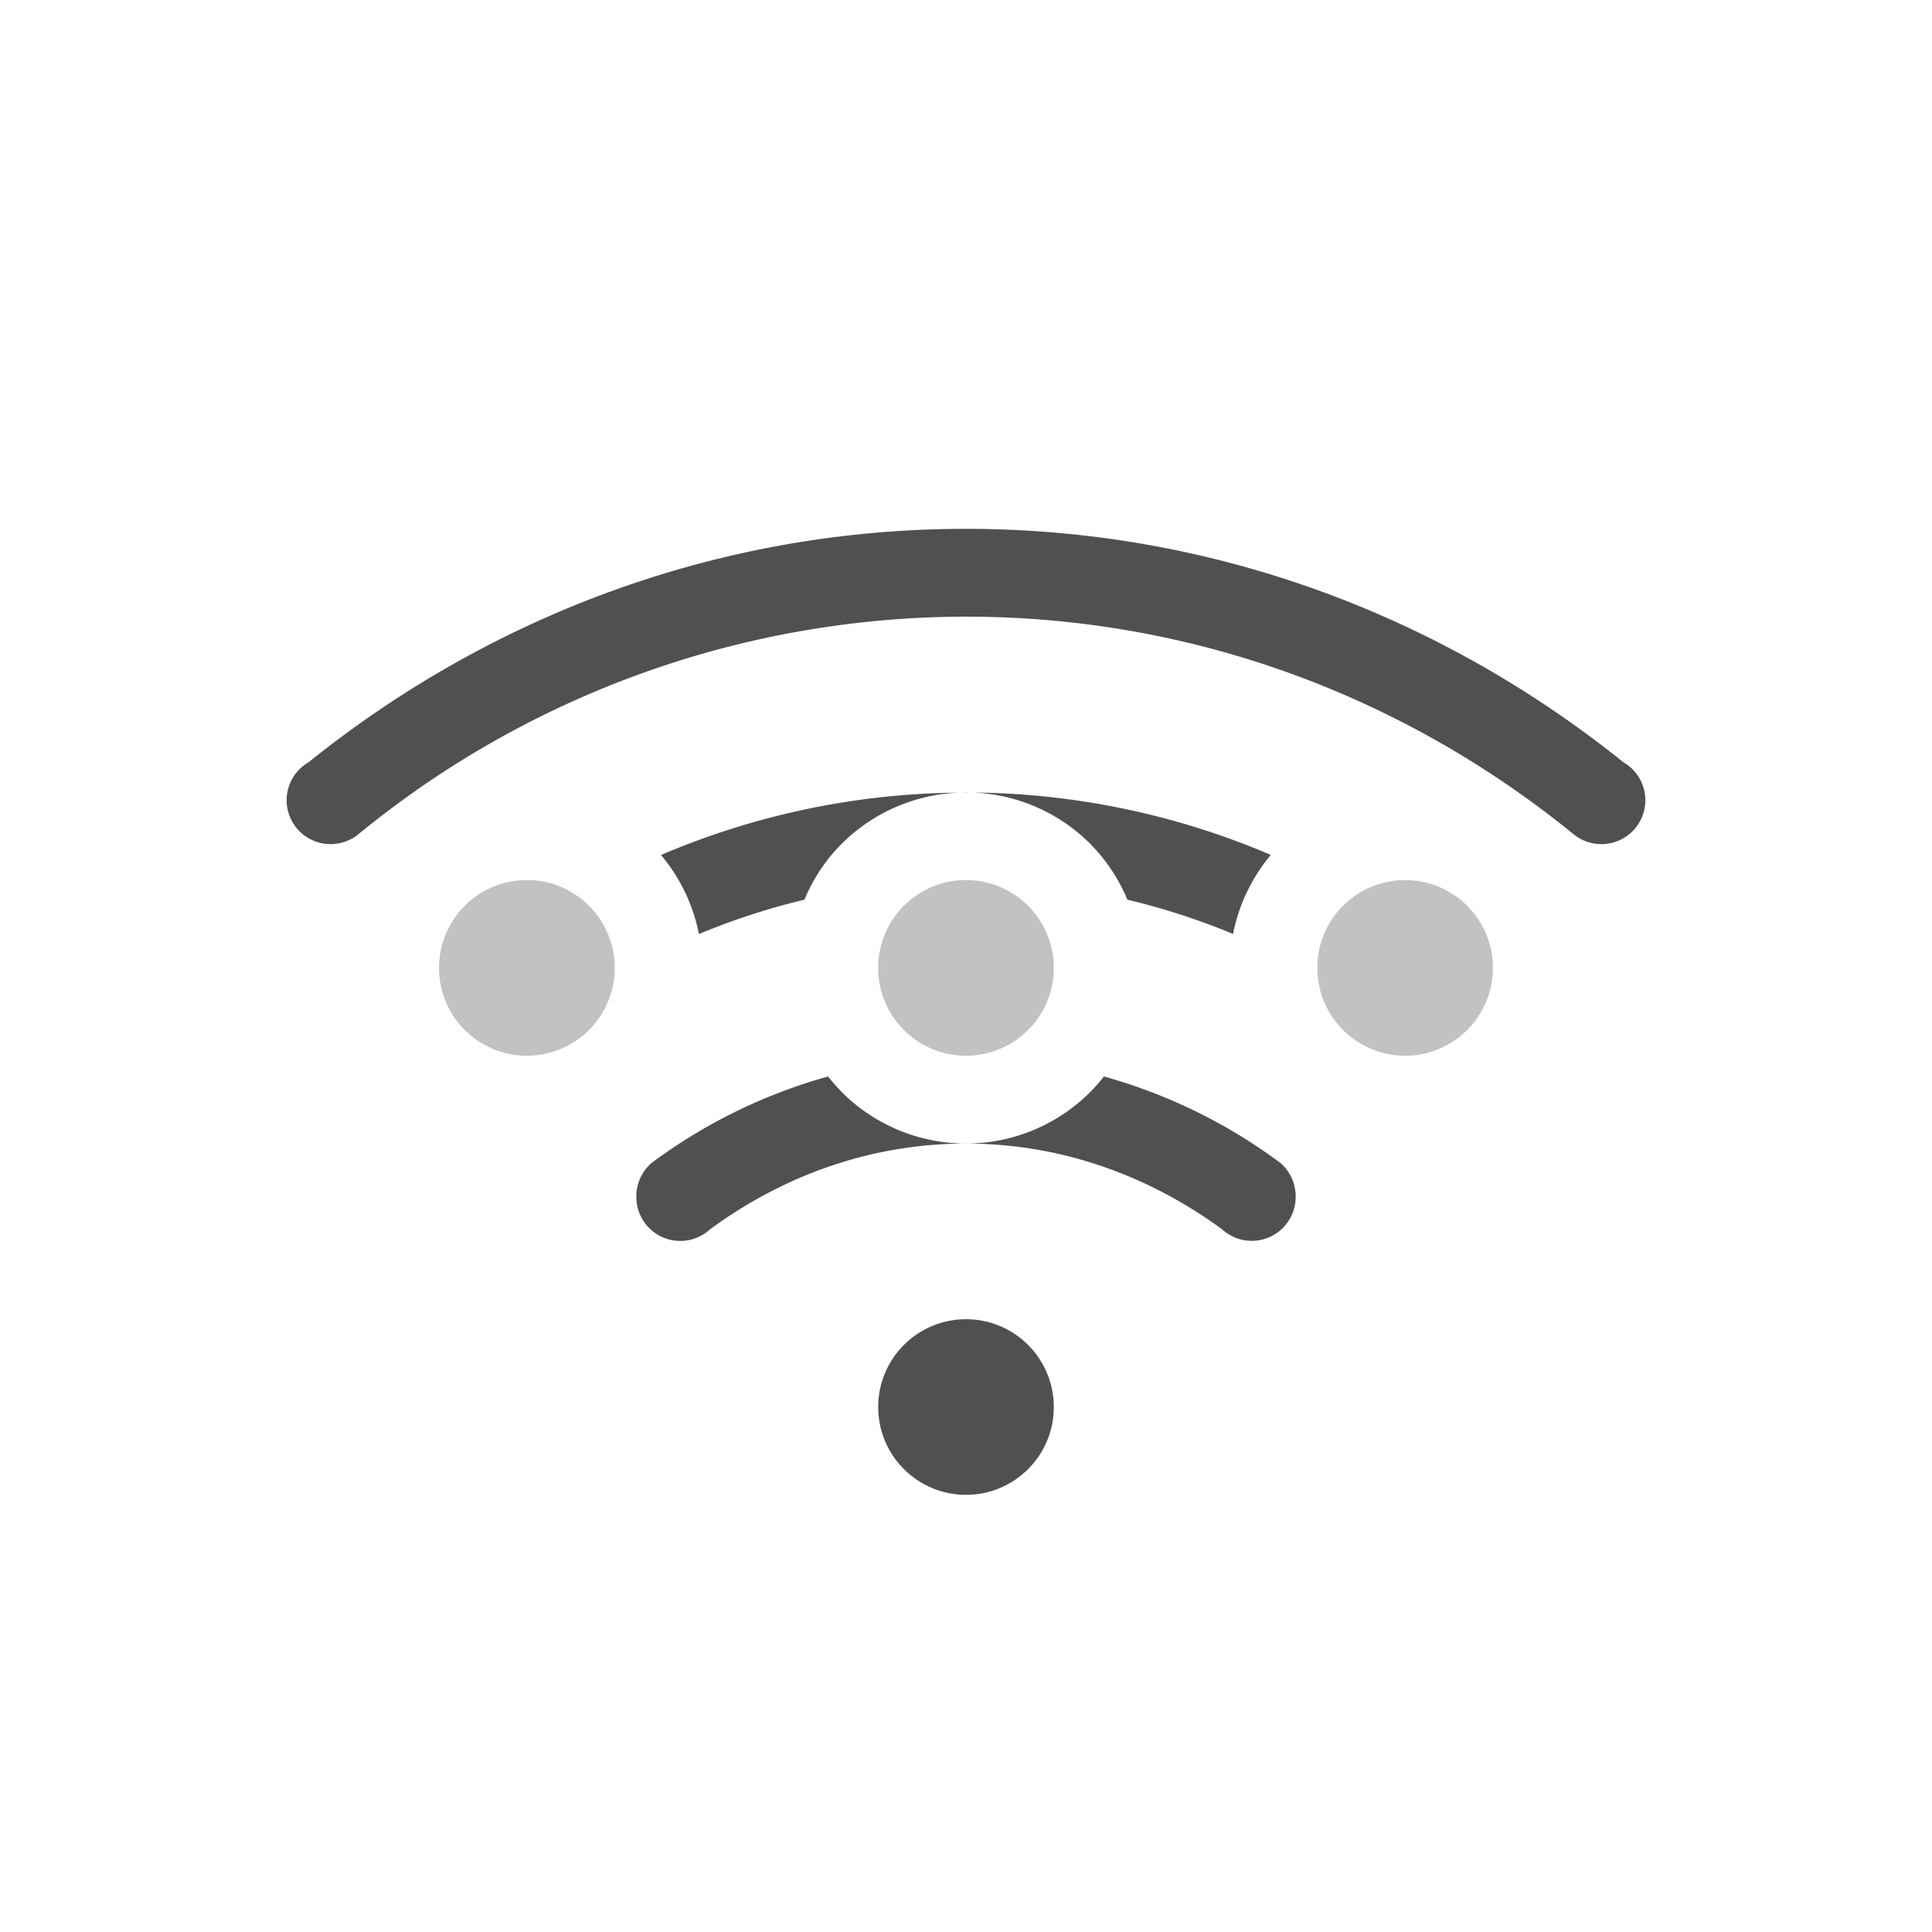 <svg xmlns="http://www.w3.org/2000/svg" width="22" height="22">
    <defs>
        <style id="current-color-scheme" type="text/css">
            .ColorScheme-Highlight{color:#a0b6cb}
        </style>
    </defs>
    <g fill="currentColor" style="color:#050505;opacity:.7">
        <g paint-order="stroke fill markers" transform="translate(3 3.022)">
            <path d="M8 3C5.16 3 2.568 4.007.514 5.658a.5.5 0 0 0-.096.072.5.5 0 0 0-.154.36.5.5 0 0 0 .5.5.5.5 0 0 0 .318-.113A10.919 10.919 0 0 1 8 4c2.628 0 5.027.938 6.918 2.477a.5.5 0 0 0 .318.113.5.5 0 0 0 .5-.5.5.5 0 0 0-.154-.36.5.5 0 0 0-.096-.072C13.433 4.008 10.841 3 8 3zm0 3-.045.002a2 2 0 0 1 .09 0zm-.074.004a8.817 8.817 0 0 0-3.399.71 2 2 0 0 1 .432.9 7.87 7.87 0 0 1 1.201-.391 2 2 0 0 1 .365-.575 2 2 0 0 1 1.4-.644zm.18 0a2 2 0 0 1 1.24.517l.02.018a2 2 0 0 1 .472.684c.415.099.816.229 1.203.39a2 2 0 0 1 .43-.9 8.82 8.82 0 0 0-3.366-.71zM6.43 9.236a6.102 6.102 0 0 0-2.016.989.507.507 0 0 0-.168.384.5.5 0 0 0 .836.37C5.904 10.374 6.902 10 8 10s2.096.375 2.918.978a.5.5 0 0 0 .836-.369.507.507 0 0 0-.168-.384 6.102 6.102 0 0 0-2.016-.989 2 2 0 0 1-.105.125 2 2 0 0 1-2.82.11 2 2 0 0 1-.215-.235z"/>
            <circle cx="8" cy="13" r="1"/>
        </g>
        <path d="M6.683 10.291a1 1 0 0 1 .05 1.411 1 1 0 0 1-1.411.055 1 1 0 0 1-.06-1.411 1 1 0 0 1 1.411-.064m5.01.009a1 1 0 0 1 .05 1.411 1 1 0 0 1-1.411.055 1 1 0 0 1-.06-1.411 1 1 0 0 1 1.411-.064m5.01.009a1 1 0 0 1 .05 1.411 1 1 0 0 1-1.41.055 1 1 0 0 1-.06-1.411 1 1 0 0 1 1.41-.064" opacity=".35"/>
    </g>
</svg>
